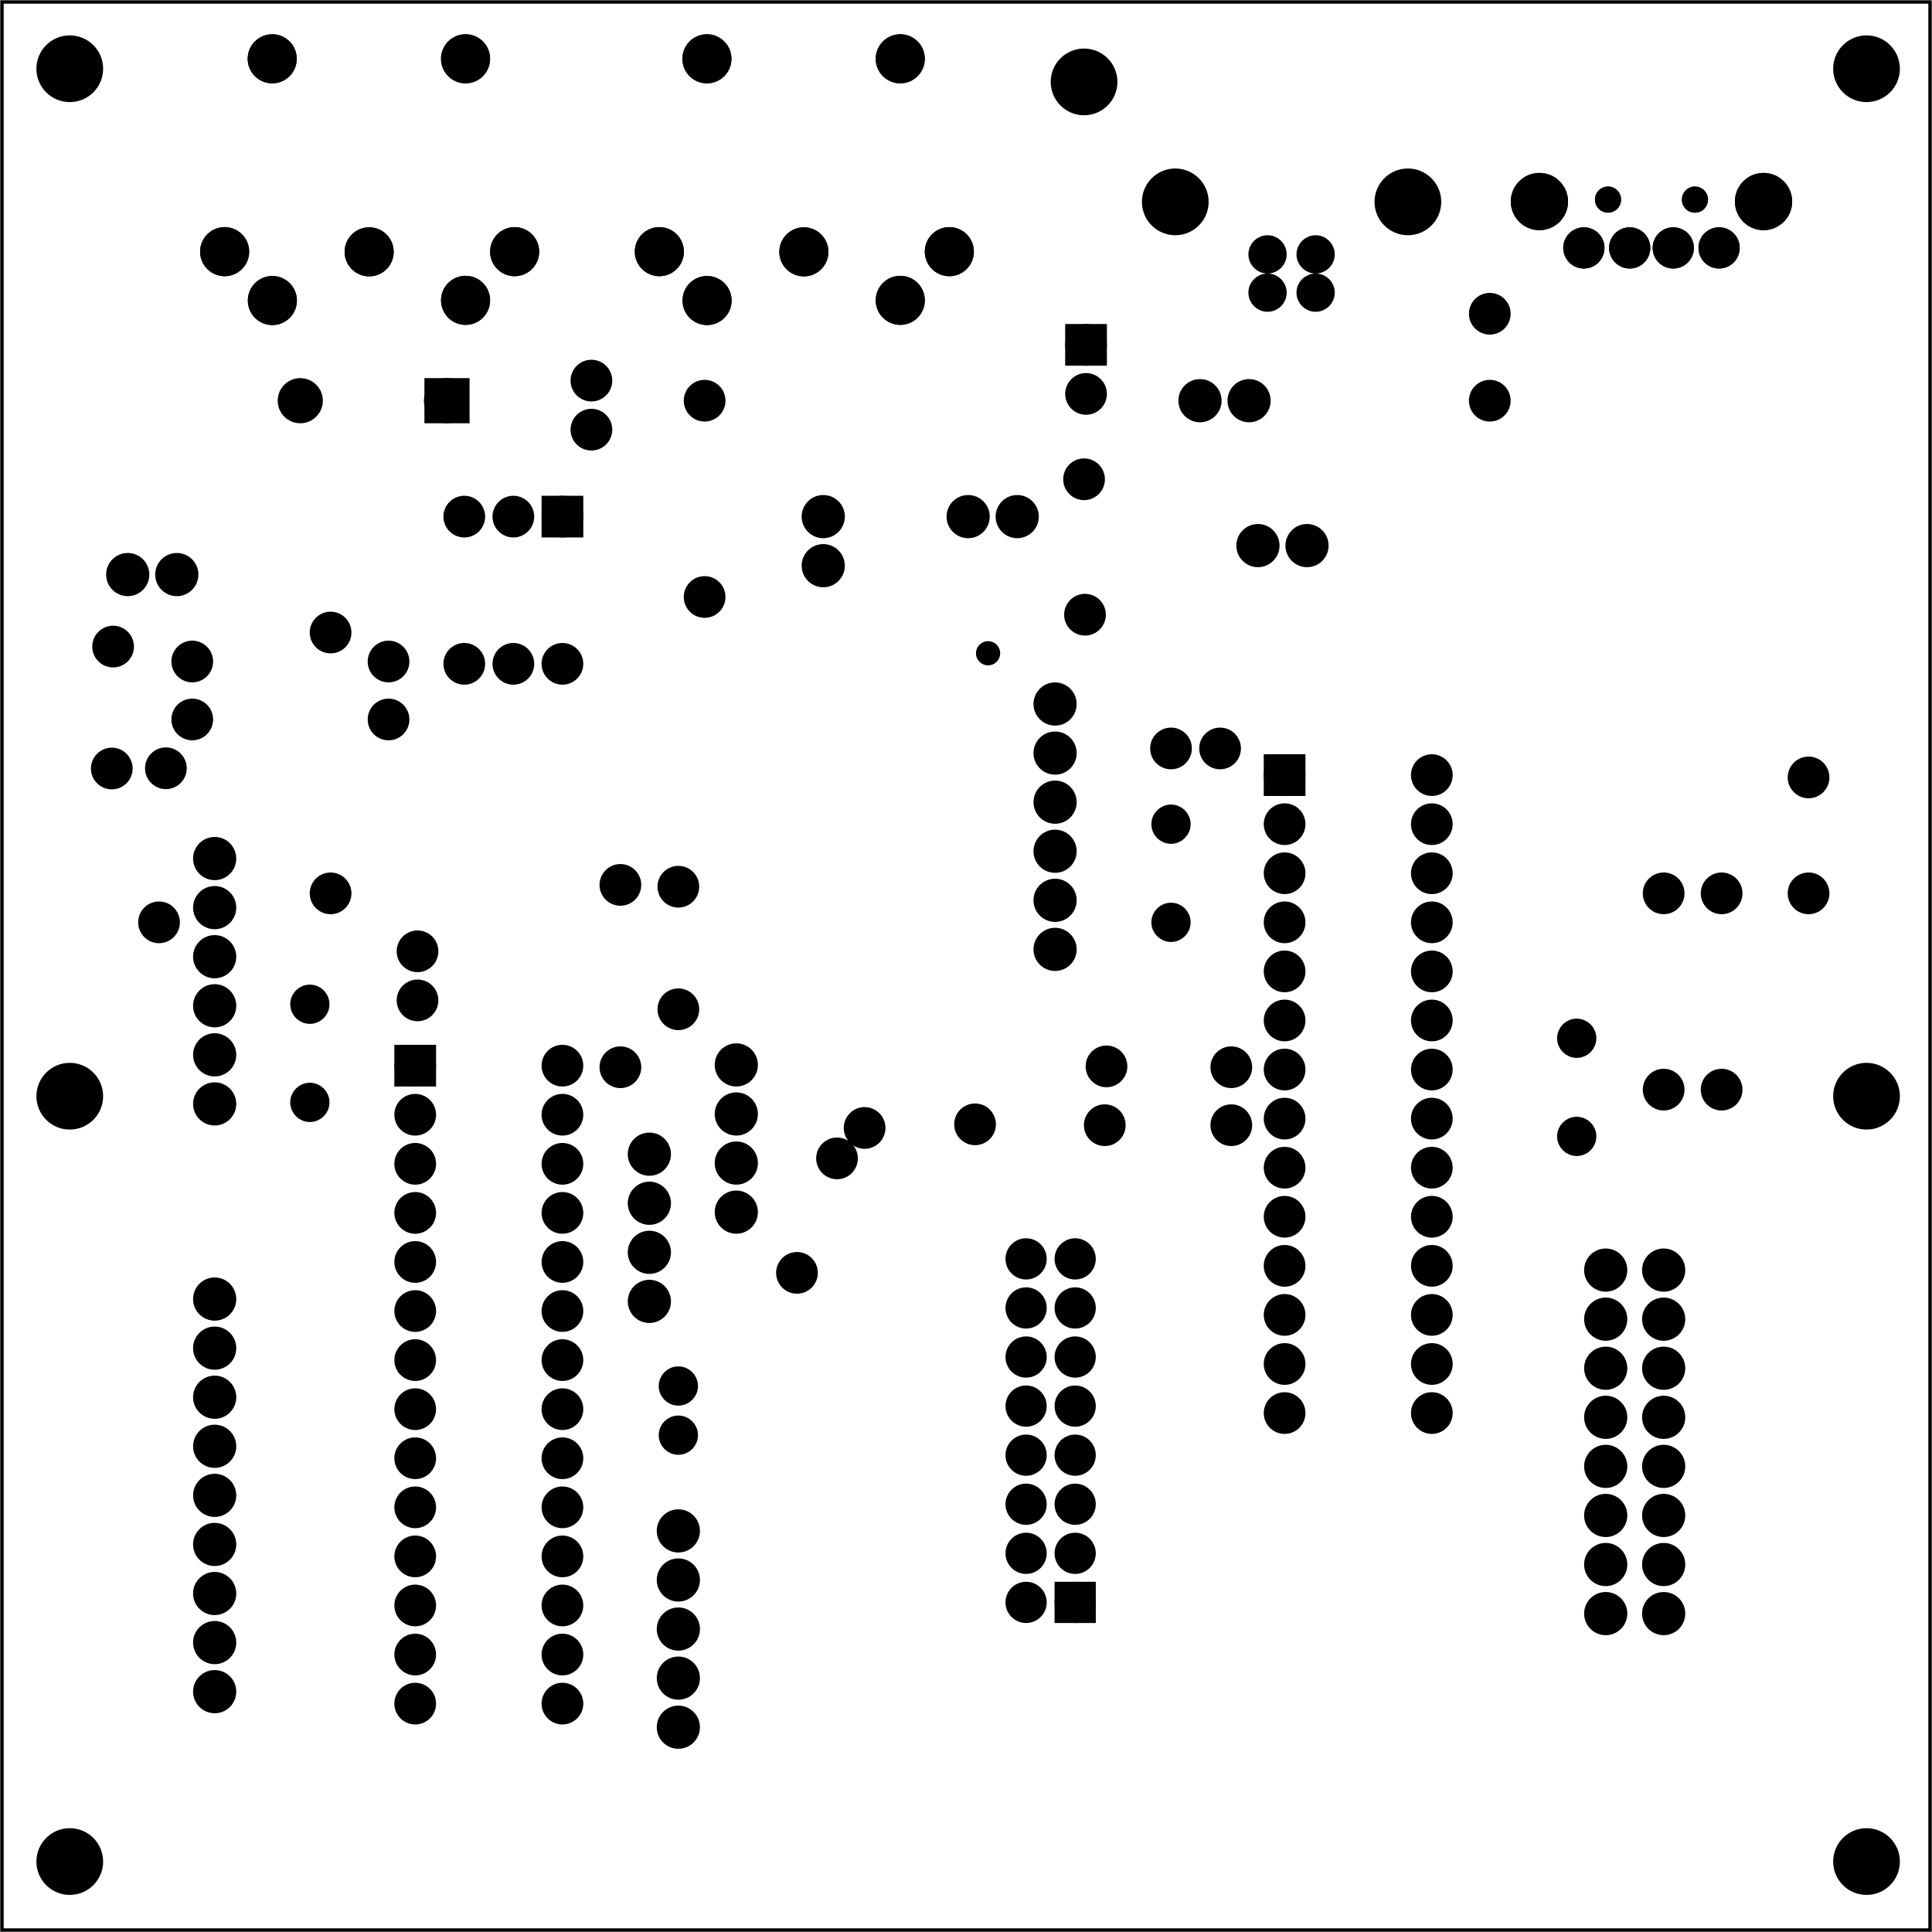 <?xml version='1.0' encoding='UTF-8' standalone='no'?>
<!-- Created with Fritzing (http://www.fritzing.org/) -->
<svg xmlns="http://www.w3.org/2000/svg" height="3.937in" viewBox="0 0 283.465 283.465" xmlns:svg="http://www.w3.org/2000/svg" x="0in" y="0in" baseProfile="tiny" width="3.937in" version="1.2" >
 <g partID="202360">
  <g id="board" >
   <rect height="282.889" fill="none" x="0.288" id="boardoutline" y="0.288" width="282.889" stroke-width="0.5"  stroke="black" fill-opacity="0.5"/>
  </g>
 </g>
 <g partID="19108273">
  <g transform="translate(157.594,151.707)">
   <g id="copper1" >
    <circle fill="black" id="connector0pad" cx="4.752" cy="4.752" stroke-width="2.16"  stroke="black" r="1.98"/>
    <circle fill="black" id="connector1pad" cx="23.062" cy="4.879" stroke-width="2.16"  stroke="black" r="1.98"/>
   </g>
  </g>
 </g>
 <g partID="19108303">
  <g transform="translate(157.341,160.337)">
   <g id="copper1" >
    <circle fill="black" id="connector0pad" cx="4.752" cy="4.752" stroke-width="2.16"  stroke="black" r="1.98"/>
    <circle fill="black" id="connector1pad" cx="23.315" cy="4.752" stroke-width="2.16"  stroke="black" r="1.98"/>
   </g>
  </g>
 </g>
 <g partID="19145752">
  <g transform="translate(26.456,185.561)">
   <g id="copper1" >
    <g id="copper0" >
     <circle fill="black" id="connector0pin" cx="5.04" cy="5.04" stroke-width="2.16"  stroke="black" r="2.088"/>
     <circle fill="black" id="connector1pin" cx="5.04" cy="12.24" stroke-width="2.16"  stroke="black" r="2.088"/>
     <circle fill="black" id="connector2pin" cx="5.04" cy="19.44" stroke-width="2.16"  stroke="black" r="2.088"/>
     <circle fill="black" id="connector3pin" cx="5.04" cy="26.64" stroke-width="2.16"  stroke="black" r="2.088"/>
     <circle fill="black" id="connector4pin" cx="5.04" cy="33.84" stroke-width="2.16"  stroke="black" r="2.088"/>
     <circle fill="black" id="connector5pin" cx="5.04" cy="41.04" stroke-width="2.16"  stroke="black" r="2.088"/>
     <circle fill="black" id="connector6pin" cx="5.04" cy="48.24" stroke-width="2.16"  stroke="black" r="2.088"/>
     <circle fill="black" id="connector7pin" cx="5.04" cy="55.44" stroke-width="2.16"  stroke="black" r="2.088"/>
     <circle fill="black" id="connector8pin" cx="5.04" cy="62.64" stroke-width="2.16"  stroke="black" r="2.088"/>
    </g>
   </g>
  </g>
 </g>
 <g partID="19180202">
  <g transform="translate(94.488,219.577)">
   <g id="copper1" >
    <g id="copper0" >
     <circle fill="black" id="connector0pin" cx="5.04" cy="5.04" stroke-width="2.16"  stroke="black" r="2.088"/>
     <circle fill="black" id="connector1pin" cx="5.04" cy="12.24" stroke-width="2.16"  stroke="black" r="2.088"/>
     <circle fill="black" id="connector2pin" cx="5.04" cy="19.44" stroke-width="2.16"  stroke="black" r="2.088"/>
     <circle fill="black" id="connector3pin" cx="5.04" cy="26.64" stroke-width="2.16"  stroke="black" r="2.088"/>
     <circle fill="black" id="connector4pin" cx="5.04" cy="33.84" stroke-width="2.16"  stroke="black" r="2.088"/>
    </g>
   </g>
  </g>
 </g>
 <g partID="19185743">
  <g transform="translate(122.105,160.21)">
   <g id="copper1" >
    <circle fill="black" id="connector0pad" cx="4.752" cy="5.284" stroke-width="2.16"  stroke="black" r="1.98"/>
    <circle fill="black" id="connector1pad" cx="20.955" cy="4.752" stroke-width="2.16"  stroke="black" r="1.98"/>
   </g>
  </g>
 </g>
 <g partID="19191893">
  <g transform="translate(86.272,125.082)">
   <g id="copper1" >
    <circle fill="black" id="connector0pad" cx="4.752" cy="31.504" stroke-width="2.16"  stroke="black" r="1.98"/>
    <circle fill="black" id="connector1pad" cx="4.752" cy="4.752" stroke-width="2.16"  stroke="black" r="1.98"/>
   </g>
  </g>
 </g>
 <g partID="19191923">
  <g transform="translate(94.776,125.347)">
   <g id="copper1" >
    <circle fill="black" id="connector0pad" cx="4.752" cy="22.734" stroke-width="2.16"  stroke="black" r="1.98"/>
    <circle fill="black" id="connector1pad" cx="4.752" cy="4.752" stroke-width="2.16"  stroke="black" r="1.98"/>
   </g>
  </g>
 </g>
 <g partID="19267862">
  <g transform="translate(171.023,63.83)">
   <g transform="matrix(0,-1,1,0,0,0)">
    <g id="copper1" >
     <g id="copper0" >
      <circle fill="black" id="connector0pin" cx="5.04" cy="5.04" stroke-width="2.16"  stroke="black" r="2.088"/>
      <circle fill="black" id="connector1pin" cx="5.04" cy="12.24" stroke-width="2.16"  stroke="black" r="2.088"/>
     </g>
    </g>
   </g>
  </g>
 </g>
 <g partID="19196412">
  <g transform="translate(90.236,164.301)">
   <g id="copper1" >
    <g id="copper0" >
     <circle fill="black" id="connector0pin" cx="5.04" cy="5.04" stroke-width="2.16"  stroke="black" r="2.088"/>
     <circle fill="black" id="connector1pin" cx="5.04" cy="12.24" stroke-width="2.16"  stroke="black" r="2.088"/>
     <circle fill="black" id="connector2pin" cx="5.04" cy="19.44" stroke-width="2.16"  stroke="black" r="2.088"/>
     <circle fill="black" id="connector3pin" cx="5.04" cy="26.64" stroke-width="2.16"  stroke="black" r="2.088"/>
    </g>
   </g>
  </g>
 </g>
 <g partID="19245163">
  <g transform="translate(11.65,90.115)">
   <g id="copper1" >
    <circle fill="black" id="connector0pad" cx="4.752" cy="22.643" stroke-width="2.16"  stroke="black" r="1.98"/>
    <circle fill="black" id="connector1pad" cx="4.945" cy="4.752" stroke-width="2.16"  stroke="black" r="1.98"/>
   </g>
  </g>
 </g>
 <g partID="19250533">
  <g transform="translate(154.303,65.567)">
   <g id="copper1" >
    <circle fill="black" id="connector0pad" cx="4.752" cy="4.752" stroke-width="2.16"  stroke="black" r="1.98"/>
    <circle fill="black" id="connector1pad" cx="4.888" cy="24.623" stroke-width="2.16"  stroke="black" r="1.98"/>
   </g>
  </g>
 </g>
 <g partID="19251051">
  <g transform="translate(141.955,92.829)">
   <g id="copper1" >
    <circle fill="black" id="connector0pin" cx="3.017" cy="3.017" stroke-width="1.57"  stroke="black" r="0.992"/>
   </g>
  </g>
 </g>
 <g partID="19252533">
  <g transform="translate(260.602,109.313)">
   <g id="copper1" >
    <circle fill="black" id="connector0pad" cx="4.752" cy="4.752" stroke-width="2.16"  stroke="black" r="1.98"/>
    <circle fill="black" id="connector1pad" cx="4.752" cy="21.76" stroke-width="2.16"  stroke="black" r="1.98"/>
   </g>
  </g>
 </g>
 <g partID="19253933">
  <g transform="translate(213.831,41.282)">
   <g id="copper1" >
    <circle fill="black" id="connector0pad" cx="4.752" cy="4.752" stroke-width="2.16"  stroke="black" r="1.98"/>
    <circle fill="black" id="connector1pad" cx="4.752" cy="17.508" stroke-width="2.16"  stroke="black" r="1.98"/>
   </g>
  </g>
 </g>
 <g partID="19256743">
  <g transform="translate(43.752,88.054)">
   <g id="copper1" >
    <circle fill="black" id="connector0pad" cx="4.752" cy="43.02" stroke-width="2.16"  stroke="black" r="1.98"/>
    <circle fill="black" id="connector1pad" cx="4.752" cy="4.752" stroke-width="2.16"  stroke="black" r="1.98"/>
   </g>
  </g>
 </g>
 <g partID="19258443">
  <g transform="translate(18.581,107.968)">
   <g id="copper1" >
    <circle fill="black" id="connector0pad" cx="5.758" cy="4.752" stroke-width="2.16"  stroke="black" r="1.98"/>
    <circle fill="black" id="connector1pad" cx="4.752" cy="27.358" stroke-width="2.16"  stroke="black" r="1.98"/>
   </g>
  </g>
 </g>
 <g partID="19259513">
  <g transform="translate(112.181,165.207)">
   <g id="copper1" >
    <circle fill="black" id="connector0pad" cx="4.752" cy="21.548" stroke-width="2.16"  stroke="black" r="1.98"/>
    <circle fill="black" id="connector1pad" cx="10.627" cy="4.752" stroke-width="2.16"  stroke="black" r="1.98"/>
   </g>
  </g>
 </g>
 <g partID="18894272">
  <g transform="translate(167.758,-0.262)">
   <g id="copper1" >
    <g id="copper0" >
     <circle fill="black" id="connector0pin" cx="18.216" cy="43.2" stroke-width="2.16"  stroke="black" r="1.728"/>
     <circle fill="black" id="connector1pin" cx="25.272" cy="43.2" stroke-width="2.16"  stroke="black" r="1.728"/>
     <circle fill="black" id="connector2pin" cx="25.272" cy="37.584" stroke-width="2.16"  stroke="black" r="1.728"/>
     <circle fill="black" id="connector3pin" cx="18.216" cy="37.584" stroke-width="2.16"  stroke="black" r="1.728"/>
     <circle fill="black" id="connector4pin" cx="4.68" cy="29.88" stroke-width="2.16"  stroke="black" r="3.816"/>
     <circle fill="black" id="connector5pin" cx="38.808" cy="29.88" stroke-width="2.16"  stroke="black" r="3.816"/>
    </g>
   </g>
  </g>
 </g>
 <g partID="18894302">
  <g transform="translate(262.586,20.779)">
   <g transform="matrix(0,1,-1,0,0,0)">
    <g id="copper1" >
     <circle fill="black" id="connector4pad" connectorname="GND" cx="15.595" cy="10.358" stroke-width="2.088"  stroke="black" r="1.98"/>
     <circle fill="black" id="connector2pad" connectorname="D+" cx="15.595" cy="17.084" stroke-width="2.088"  stroke="black" r="1.98"/>
     <circle fill="black" id="connector3pad" connectorname="D-" cx="15.595" cy="23.474" stroke-width="2.088"  stroke="black" r="1.98"/>
     <circle fill="black" id="connector5pad" connectorname="VBUS" cx="15.595" cy="30.2" stroke-width="2.088"  stroke="black" r="1.98"/>
     <circle fill="black" id="connector0pad" connectorname="GND2" cx="8.792" cy="36.72" stroke-width="1.44"  stroke="black" r="3.478"/>
     <circle fill="black" id="connector1pad" connectorname="GND3" cx="8.792" cy="3.838" stroke-width="1.44"  stroke="black" r="3.478"/>
     <circle fill="black" id="nonconn0" cx="8.508" cy="13.901" stroke-width="0.72"  stroke="black" r="1.559"/>
     <circle fill="black" id="nonconn1" cx="8.508" cy="26.657" stroke-width="0.72"  stroke="black" r="1.559"/>
     <g id="copper0" >
      <circle fill="black" id="connector4pad" connectorname="GND" cx="15.595" cy="10.358" stroke-width="2.088"  stroke="black" r="1.98"/>
      <circle fill="black" id="connector2pad" connectorname="D+" cx="15.595" cy="17.084" stroke-width="2.088"  stroke="black" r="1.98"/>
      <circle fill="black" id="connector3pad" connectorname="D-" cx="15.595" cy="23.474" stroke-width="2.088"  stroke="black" r="1.98"/>
      <circle fill="black" id="connector5pad" connectorname="VBUS" cx="15.595" cy="30.2" stroke-width="2.088"  stroke="black" r="1.98"/>
      <circle fill="black" id="connector0pad" connectorname="GND2" cx="8.792" cy="36.72" stroke-width="1.44"  stroke="black" r="3.478"/>
      <circle fill="black" id="connector1pad" connectorname="GND3" cx="8.792" cy="3.838" stroke-width="1.44"  stroke="black" r="3.478"/>
      <circle fill="black" id="nonconn2" cx="8.508" cy="13.901" stroke-width="0.72"  stroke="black" r="1.559"/>
      <circle fill="black" id="nonconn3" cx="8.508" cy="26.657" stroke-width="0.72"  stroke="black" r="1.559"/>
     </g>
    </g>
   </g>
  </g>
 </g>
 <g partID="18767331">
  <g transform="translate(4.101,3.951)">
   <g id="copper1" >
    <circle fill="black" id="nonconn0" cx="6.135" cy="6.135" stroke-width="0.72"  stroke="black" r="4.535"/>
   </g>
  </g>
 </g>
 <g partID="19288961">
  <g transform="translate(267.723,154.702)">
   <g id="copper1" >
    <circle fill="black" id="nonconn0" cx="6.135" cy="6.135" stroke-width="0.72"  stroke="black" r="4.535"/>
   </g>
  </g>
 </g>
 <g partID="19288941">
  <g transform="translate(4.101,154.702)">
   <g id="copper1" >
    <circle fill="black" id="nonconn0" cx="6.135" cy="6.135" stroke-width="0.72"  stroke="black" r="4.535"/>
   </g>
  </g>
 </g>
 <g partID="18767311">
  <g transform="translate(4.101,266.994)">
   <g id="copper1" >
    <circle fill="black" id="nonconn0" cx="6.135" cy="6.135" stroke-width="0.72"  stroke="black" r="4.535"/>
   </g>
  </g>
 </g>
 <g partID="18767291">
  <g transform="translate(267.723,266.994)">
   <g id="copper1" >
    <circle fill="black" id="nonconn0" cx="6.135" cy="6.135" stroke-width="0.72"  stroke="black" r="4.535"/>
   </g>
  </g>
 </g>
 <g partID="19290011">
  <g transform="translate(152.92,5.882)">
   <g id="copper1" >
    <circle fill="black" id="nonconn0" cx="6.135" cy="6.135" stroke-width="0.72"  stroke="black" r="4.535"/>
   </g>
  </g>
 </g>
 <g partID="18767261">
  <g transform="translate(267.723,3.951)">
   <g id="copper1" >
    <circle fill="black" id="nonconn0" cx="6.135" cy="6.135" stroke-width="0.72"  stroke="black" r="4.535"/>
   </g>
  </g>
 </g>
 <g partID="18618282">
  <g transform="translate(115.748,70.758)">
   <g id="copper1" >
    <g id="copper0" >
     <circle fill="black" id="connector0pin" cx="5.04" cy="5.04" stroke-width="2.16"  stroke="black" r="2.088"/>
     <circle fill="black" id="connector1pin" cx="5.04" cy="12.24" stroke-width="2.16"  stroke="black" r="2.088"/>
    </g>
   </g>
  </g>
 </g>
 <g partID="2381882">
  <g transform="translate(13.701,89.342)">
   <g transform="matrix(0,-1,1,0,0,0)">
    <g id="copper1" >
     <g id="copper0" >
      <circle fill="black" id="connector0pin" cx="5.04" cy="5.04" stroke-width="2.16"  stroke="black" r="2.088"/>
      <circle fill="black" id="connector1pin" cx="5.04" cy="12.24" stroke-width="2.16"  stroke="black" r="2.088"/>
     </g>
    </g>
   </g>
  </g>
 </g>
 <g partID="18618252">
  <g transform="translate(86.84,71.478)">
   <g transform="matrix(0,1,-1,0,0,0)">
    <g id="copper1" >
     <g id="copper0" >
      <rect height="3.96" fill="black" x="2.34" id="square" y="2.34" width="3.96" stroke-width="2.16"  stroke="black"/>
      <circle fill="black" id="connector0pin" cx="4.32" cy="4.32" stroke-width="2.16"  stroke="black" r="1.98"/>
      <circle fill="black" id="connector5pin" cx="25.92" cy="4.32" stroke-width="2.16"  stroke="black" r="1.98"/>
      <circle fill="black" id="connector1pin" cx="4.32" cy="11.52" stroke-width="2.16"  stroke="black" r="1.98"/>
      <circle fill="black" id="connector4pin" cx="25.92" cy="11.52" stroke-width="2.16"  stroke="black" r="1.98"/>
      <circle fill="black" id="connector2pin" cx="4.32" cy="18.72" stroke-width="2.16"  stroke="black" r="1.98"/>
      <circle fill="black" id="connector3pin" cx="25.92" cy="18.72" stroke-width="2.16"  stroke="black" r="1.98"/>
     </g>
    </g>
   </g>
  </g>
 </g>
 <g partID="18618542">
  <g transform="translate(68.536,62.39)">
   <g transform="matrix(-1,0,0,-1,0,0)">
    <g id="copper1" >
     <g id="copper0" >
      <rect height="4.464" fill="black" x="0.72" y="1.368" width="4.464" stroke-width="2.16"  stroke="black"/>
      <circle fill="black" id="connector0pin" cx="3.024" cy="3.6" stroke-width="2.16"  stroke="black" r="2.232"/>
      <circle fill="black" id="connector1pin" cx="24.48" cy="3.6" stroke-width="2.16"  stroke="black" r="2.232"/>
     </g>
    </g>
   </g>
  </g>
 </g>
 <g partID="18635792">
  <g transform="translate(137.007,80.838)">
   <g transform="matrix(0,-1,1,0,0,0)">
    <g id="copper1" >
     <g id="copper0" >
      <circle fill="black" id="connector0pin" cx="5.04" cy="5.04" stroke-width="2.16"  stroke="black" r="2.088"/>
      <circle fill="black" id="connector1pin" cx="5.04" cy="12.24" stroke-width="2.16"  stroke="black" r="2.088"/>
     </g>
    </g>
   </g>
  </g>
 </g>
 <g partID="18636592">
  <g transform="translate(179.527,85.09)">
   <g transform="matrix(0,-1,1,0,0,0)">
    <g id="copper1" >
     <g id="copper0" >
      <circle fill="black" id="connector0pin" cx="5.04" cy="5.04" stroke-width="2.16"  stroke="black" r="2.088"/>
      <circle fill="black" id="connector1pin" cx="5.04" cy="12.24" stroke-width="2.16"  stroke="black" r="2.088"/>
     </g>
    </g>
   </g>
  </g>
 </g>
 <g partID="18682172">
  <g transform="translate(102.408,200.477)">
   <g transform="matrix(0,1,-1,0,0,0)">
    <g id="copper1" >
     <circle fill="black" id="connector0pin" cx="2.88" cy="2.88" stroke-width="2.16"  stroke="black" r="1.8"/>
     <circle fill="black" id="connector1pin" cx="10.093" cy="2.88" stroke-width="2.16"  stroke="black" r="1.8"/>
    </g>
   </g>
  </g>
 </g>
 <g partID="18865592">
  <g transform="translate(234.219,149.453)">
   <g transform="matrix(0,1,-1,0,0,0)">
    <g id="copper1" >
     <circle fill="black" id="connector0pin" cx="2.88" cy="2.88" stroke-width="2.16"  stroke="black" r="1.8"/>
     <circle fill="black" id="connector1pin" cx="17.28" cy="2.88" stroke-width="2.16"  stroke="black" r="1.8"/>
    </g>
   </g>
  </g>
 </g>
 <g partID="18618202">
  <g transform="translate(84.555,48.521)">
   <g transform="matrix(-1,0,0,-1,0,0)">
    <g id="copper1" >
     <circle fill="black" id="connector0pad" connectorname="1" cx="30.392" cy="11.57" stroke-width="1.976"  stroke="black" r="2.612"/>
     <circle fill="black" id="connector2pad" connectorname="3" cx="51.595" cy="11.598" stroke-width="1.976"  stroke="black" r="2.612"/>
     <circle fill="black" id="connector1pad" connectorname="2" cx="9.047" cy="11.598" stroke-width="1.976"  stroke="black" r="2.612"/>
     <circle fill="black" id="connector3pad" connectorname="4" cx="16.247" cy="4.455" stroke-width="1.976"  stroke="black" r="2.612"/>
     <circle fill="black" id="connector4pad" connectorname="5" cx="44.593" cy="4.427" stroke-width="1.976"  stroke="black" r="2.612"/>
     <circle fill="black" id="connector5pad" connectorname="6" cx="16.247" cy="39.894" stroke-width="1.976"  stroke="black" r="2.612"/>
     <circle fill="black" id="connector6pad" connectorname="7" cx="44.615" cy="39.894" stroke-width="1.976"  stroke="black" r="2.612"/>
     <g id="copper0" >
      <circle fill="black" id="connector0pad" connectorname="1" cx="30.392" cy="11.57" stroke-width="1.976"  stroke="black" r="2.612"/>
      <circle fill="black" id="connector2pad" connectorname="3" cx="51.595" cy="11.598" stroke-width="1.976"  stroke="black" r="2.612"/>
      <circle fill="black" id="connector1pad" connectorname="2" cx="9.047" cy="11.598" stroke-width="1.976"  stroke="black" r="2.612"/>
      <circle fill="black" id="connector3pad" connectorname="4" cx="16.247" cy="4.455" stroke-width="1.976"  stroke="black" r="2.612"/>
      <circle fill="black" id="connector4pad" connectorname="5" cx="44.593" cy="4.427" stroke-width="1.976"  stroke="black" r="2.612"/>
      <circle fill="black" id="connector5pad" connectorname="6" cx="16.247" cy="39.894" stroke-width="1.976"  stroke="black" r="2.612"/>
      <circle fill="black" id="connector6pad" connectorname="7" cx="44.615" cy="39.894" stroke-width="1.976"  stroke="black" r="2.612"/>
     </g>
    </g>
   </g>
  </g>
 </g>
 <g partID="2357572">
  <g transform="translate(148.335,48.521)">
   <g transform="matrix(-1,0,0,-1,0,0)">
    <g id="copper1" >
     <circle fill="black" id="connector0pad" connectorname="1" cx="30.392" cy="11.57" stroke-width="1.976"  stroke="black" r="2.612"/>
     <circle fill="black" id="connector2pad" connectorname="3" cx="51.595" cy="11.598" stroke-width="1.976"  stroke="black" r="2.612"/>
     <circle fill="black" id="connector1pad" connectorname="2" cx="9.047" cy="11.598" stroke-width="1.976"  stroke="black" r="2.612"/>
     <circle fill="black" id="connector3pad" connectorname="4" cx="16.247" cy="4.455" stroke-width="1.976"  stroke="black" r="2.612"/>
     <circle fill="black" id="connector4pad" connectorname="5" cx="44.593" cy="4.427" stroke-width="1.976"  stroke="black" r="2.612"/>
     <circle fill="black" id="connector5pad" connectorname="6" cx="16.247" cy="39.894" stroke-width="1.976"  stroke="black" r="2.612"/>
     <circle fill="black" id="connector6pad" connectorname="7" cx="44.615" cy="39.894" stroke-width="1.976"  stroke="black" r="2.612"/>
     <g id="copper0" >
      <circle fill="black" id="connector0pad" connectorname="1" cx="30.392" cy="11.57" stroke-width="1.976"  stroke="black" r="2.612"/>
      <circle fill="black" id="connector2pad" connectorname="3" cx="51.595" cy="11.598" stroke-width="1.976"  stroke="black" r="2.612"/>
      <circle fill="black" id="connector1pad" connectorname="2" cx="9.047" cy="11.598" stroke-width="1.976"  stroke="black" r="2.612"/>
      <circle fill="black" id="connector3pad" connectorname="4" cx="16.247" cy="4.455" stroke-width="1.976"  stroke="black" r="2.612"/>
      <circle fill="black" id="connector4pad" connectorname="5" cx="44.593" cy="4.427" stroke-width="1.976"  stroke="black" r="2.612"/>
      <circle fill="black" id="connector5pad" connectorname="6" cx="16.247" cy="39.894" stroke-width="1.976"  stroke="black" r="2.612"/>
      <circle fill="black" id="connector6pad" connectorname="7" cx="44.615" cy="39.894" stroke-width="1.976"  stroke="black" r="2.612"/>
     </g>
    </g>
   </g>
  </g>
 </g>
 <g partID="2374892">
  <g transform="translate(106.48,56.09)">
   <g transform="matrix(0,1,-1,0,0,0)">
    <g id="copper1" >
     <!-- <rect width="55" x="10" y="15.5" fill="none" height="55" stroke="rgb(255, 191, 0)" stroke-width="20" />  -->
     <circle fill="black" id="connector0pin" cx="2.7" cy="3.096" stroke-width="2.16"  stroke="black" r="1.98"/>
     <circle fill="black" id="connector1pin" cx="31.5" cy="3.096" stroke-width="2.16"  stroke="black" r="1.98"/>
    </g>
   </g>
  </g>
 </g>
 <g partID="2346202">
  <g transform="translate(26.456,120.928)">
   <g id="copper1" >
    <g id="copper0" >
     <circle fill="black" id="connector0pin" cx="5.04" cy="5.04" stroke-width="2.16"  stroke="black" r="2.088"/>
     <circle fill="black" id="connector1pin" cx="5.04" cy="12.24" stroke-width="2.16"  stroke="black" r="2.088"/>
     <circle fill="black" id="connector2pin" cx="5.04" cy="19.44" stroke-width="2.16"  stroke="black" r="2.088"/>
     <circle fill="black" id="connector3pin" cx="5.04" cy="26.64" stroke-width="2.16"  stroke="black" r="2.088"/>
     <circle fill="black" id="connector4pin" cx="5.04" cy="33.84" stroke-width="2.16"  stroke="black" r="2.088"/>
     <circle fill="black" id="connector5pin" cx="5.04" cy="41.04" stroke-width="2.16"  stroke="black" r="2.088"/>
    </g>
   </g>
  </g>
 </g>
 <g partID="313312">
  <g transform="translate(149.763,98.254)">
   <g id="copper1" >
    <g id="copper0" >
     <circle fill="black" id="connector0pin" cx="5.04" cy="5.04" stroke-width="2.16"  stroke="black" r="2.088"/>
     <circle fill="black" id="connector1pin" cx="5.04" cy="12.24" stroke-width="2.16"  stroke="black" r="2.088"/>
     <circle fill="black" id="connector2pin" cx="5.04" cy="19.44" stroke-width="2.16"  stroke="black" r="2.088"/>
     <circle fill="black" id="connector3pin" cx="5.04" cy="26.64" stroke-width="2.16"  stroke="black" r="2.088"/>
     <circle fill="black" id="connector4pin" cx="5.04" cy="33.84" stroke-width="2.16"  stroke="black" r="2.088"/>
     <circle fill="black" id="connector5pin" cx="5.04" cy="41.04" stroke-width="2.16"  stroke="black" r="2.088"/>
    </g>
   </g>
  </g>
 </g>
 <g partID="18753742">
  <g transform="translate(42.582,164.624)">
   <g transform="matrix(0,-1,1,0,0,0)">
    <g id="copper1" >
     <circle fill="black" id="connector0pin" cx="2.88" cy="2.88" stroke-width="2.16"  stroke="black" r="1.8"/>
     <circle fill="black" id="connector1pin" cx="17.28" cy="2.88" stroke-width="2.16"  stroke="black" r="1.8"/>
    </g>
   </g>
  </g>
 </g>
 <g partID="18864802">
  <g transform="translate(168.931,138.205)">
   <g transform="matrix(0,-1,1,0,0,0)">
    <g id="copper1" >
     <circle fill="black" id="connector0pin" cx="2.88" cy="2.88" stroke-width="2.16"  stroke="black" r="1.8"/>
     <circle fill="black" id="connector1pin" cx="17.28" cy="2.88" stroke-width="2.16"  stroke="black" r="1.8"/>
    </g>
   </g>
  </g>
 </g>
 <g partID="321962">
  <g transform="translate(249.135,241.789)">
   <g transform="matrix(-1,0,0,-1,0,0)">
    <g id="copper1" >
     <g id="copper0" >
      <circle fill="black" id="connector0pin" cx="5.04" cy="5.04" stroke-width="2.16"  stroke="black" r="2.088"/>
      <circle fill="black" id="connector1pin" cx="5.04" cy="12.24" stroke-width="2.16"  stroke="black" r="2.088"/>
      <circle fill="black" id="connector2pin" cx="5.04" cy="19.44" stroke-width="2.16"  stroke="black" r="2.088"/>
      <circle fill="black" id="connector3pin" cx="5.04" cy="26.64" stroke-width="2.16"  stroke="black" r="2.088"/>
      <circle fill="black" id="connector4pin" cx="5.04" cy="33.84" stroke-width="2.16"  stroke="black" r="2.088"/>
      <circle fill="black" id="connector5pin" cx="5.04" cy="41.04" stroke-width="2.16"  stroke="black" r="2.088"/>
      <circle fill="black" id="connector6pin" cx="5.04" cy="48.24" stroke-width="2.16"  stroke="black" r="2.088"/>
      <circle fill="black" id="connector7pin" cx="5.04" cy="55.44" stroke-width="2.16"  stroke="black" r="2.088"/>
     </g>
    </g>
   </g>
  </g>
 </g>
 <g partID="321942">
  <g transform="translate(240.631,241.789)">
   <g transform="matrix(-1,0,0,-1,0,0)">
    <g id="copper1" >
     <g id="copper0" >
      <circle fill="black" id="connector0pin" cx="5.04" cy="5.04" stroke-width="2.16"  stroke="black" r="2.088"/>
      <circle fill="black" id="connector1pin" cx="5.04" cy="12.24" stroke-width="2.16"  stroke="black" r="2.088"/>
      <circle fill="black" id="connector2pin" cx="5.04" cy="19.44" stroke-width="2.16"  stroke="black" r="2.088"/>
      <circle fill="black" id="connector3pin" cx="5.04" cy="26.64" stroke-width="2.16"  stroke="black" r="2.088"/>
      <circle fill="black" id="connector4pin" cx="5.04" cy="33.84" stroke-width="2.16"  stroke="black" r="2.088"/>
      <circle fill="black" id="connector5pin" cx="5.04" cy="41.04" stroke-width="2.16"  stroke="black" r="2.088"/>
      <circle fill="black" id="connector6pin" cx="5.04" cy="48.24" stroke-width="2.16"  stroke="black" r="2.088"/>
      <circle fill="black" id="connector7pin" cx="5.04" cy="55.44" stroke-width="2.16"  stroke="black" r="2.088"/>
     </g>
    </g>
   </g>
  </g>
 </g>
 <g partID="327552">
  <g transform="translate(166.542,249.332)">
   <g transform="matrix(-1,0,0,-1,0,0)">
    <g id="copper1" >
     <rect height="4.104" fill="black" x="6.739" id="square" y="12.175" width="4.104" stroke-width="1.944"  stroke="black" r="285"/>
     <circle fill="black" id="connector15pin" cx="15.991" cy="14.227" stroke-width="1.944"  stroke="black" r="2.052"/>
     <circle fill="black" id="connector14pin" cx="15.991" cy="21.427" stroke-width="1.944"  stroke="black" r="2.052"/>
     <circle fill="black" id="connector13pin" cx="15.991" cy="28.627" stroke-width="1.944"  stroke="black" r="2.052"/>
     <circle fill="black" id="connector12pin" cx="15.991" cy="35.827" stroke-width="1.944"  stroke="black" r="2.052"/>
     <circle fill="black" id="connector11pin" cx="15.991" cy="43.027" stroke-width="1.944"  stroke="black" r="2.052"/>
     <circle fill="black" id="connector10pin" cx="15.991" cy="50.227" stroke-width="1.944"  stroke="black" r="2.052"/>
     <circle fill="black" id="connector9pin" cx="15.991" cy="57.427" stroke-width="1.944"  stroke="black" r="2.052"/>
     <circle fill="black" id="connector8pin" cx="15.991" cy="64.627" stroke-width="1.944"  stroke="black" r="2.052"/>
     <circle fill="black" id="connector0pin" cx="8.791" cy="14.227" stroke-width="1.944"  stroke="black" r="2.052"/>
     <circle fill="black" id="connector1pin" cx="8.791" cy="21.427" stroke-width="1.944"  stroke="black" r="2.052"/>
     <circle fill="black" id="connector2pin" cx="8.791" cy="28.627" stroke-width="1.944"  stroke="black" r="2.052"/>
     <circle fill="black" id="connector3pin" cx="8.791" cy="35.827" stroke-width="1.944"  stroke="black" r="2.052"/>
     <circle fill="black" id="connector4pin" cx="8.791" cy="43.027" stroke-width="1.944"  stroke="black" r="2.052"/>
     <circle fill="black" id="connector5pin" cx="8.791" cy="50.227" stroke-width="1.944"  stroke="black" r="2.052"/>
     <circle fill="black" id="connector6pin" cx="8.791" cy="57.427" stroke-width="1.944"  stroke="black" r="2.052"/>
     <circle fill="black" id="connector7pin" cx="8.791" cy="64.627" stroke-width="1.944"  stroke="black" r="2.052"/>
    </g>
   </g>
  </g>
 </g>
 <g partID="334112">
  <g transform="translate(113.072,182.885)">
   <g transform="matrix(-1,0,0,-1,0,0)">
    <g id="copper1" >
     <g id="copper0" >
      <circle fill="black" id="connector0pin" cx="5.04" cy="5.04" stroke-width="2.16"  stroke="black" r="2.088"/>
      <circle fill="black" id="connector1pin" cx="5.04" cy="12.24" stroke-width="2.16"  stroke="black" r="2.088"/>
      <circle fill="black" id="connector2pin" cx="5.04" cy="19.44" stroke-width="2.16"  stroke="black" r="2.088"/>
      <circle fill="black" id="connector3pin" cx="5.04" cy="26.64" stroke-width="2.16"  stroke="black" r="2.088"/>
     </g>
    </g>
   </g>
  </g>
 </g>
 <g partID="2346272">
  <g transform="translate(56.6,152.036)">
   <g id="copper1" stroke-width="0" >
    <g id="copper0" stroke-width="0" >
     <rect height="3.96" fill="black" x="2.34" y="2.34" width="3.96" stroke-width="2.16"  stroke="black"/>
     <circle fill="black" id="connector0pin" cx="4.32" cy="4.32" stroke-width="2.16"  stroke="black" r="1.98"/>
     <circle fill="black" id="connector27pin" cx="25.92" cy="4.32" stroke-width="2.16"  stroke="black" r="1.98"/>
     <circle fill="black" id="connector1pin" cx="4.32" cy="11.52" stroke-width="2.16"  stroke="black" r="1.98"/>
     <circle fill="black" id="connector26pin" cx="25.92" cy="11.52" stroke-width="2.16"  stroke="black" r="1.98"/>
     <circle fill="black" id="connector2pin" cx="4.32" cy="18.72" stroke-width="2.16"  stroke="black" r="1.98"/>
     <circle fill="black" id="connector25pin" cx="25.92" cy="18.72" stroke-width="2.16"  stroke="black" r="1.98"/>
     <circle fill="black" id="connector3pin" cx="4.32" cy="25.92" stroke-width="2.16"  stroke="black" r="1.98"/>
     <circle fill="black" id="connector24pin" cx="25.92" cy="25.92" stroke-width="2.16"  stroke="black" r="1.98"/>
     <circle fill="black" id="connector4pin" cx="4.32" cy="33.12" stroke-width="2.16"  stroke="black" r="1.98"/>
     <circle fill="black" id="connector23pin" cx="25.92" cy="33.12" stroke-width="2.16"  stroke="black" r="1.98"/>
     <circle fill="black" id="connector5pin" cx="4.32" cy="40.32" stroke-width="2.16"  stroke="black" r="1.98"/>
     <circle fill="black" id="connector22pin" cx="25.92" cy="40.32" stroke-width="2.16"  stroke="black" r="1.98"/>
     <circle fill="black" id="connector6pin" cx="4.32" cy="47.52" stroke-width="2.16"  stroke="black" r="1.98"/>
     <circle fill="black" id="connector21pin" cx="25.92" cy="47.52" stroke-width="2.16"  stroke="black" r="1.98"/>
     <circle fill="black" id="connector7pin" cx="4.32" cy="54.72" stroke-width="2.16"  stroke="black" r="1.98"/>
     <circle fill="black" id="connector20pin" cx="25.92" cy="54.72" stroke-width="2.16"  stroke="black" r="1.98"/>
     <circle fill="black" id="connector8pin" cx="4.32" cy="61.92" stroke-width="2.16"  stroke="black" r="1.98"/>
     <circle fill="black" id="connector19pin" cx="25.92" cy="61.92" stroke-width="2.16"  stroke="black" r="1.98"/>
     <circle fill="black" id="connector9pin" cx="4.32" cy="69.12" stroke-width="2.16"  stroke="black" r="1.98"/>
     <circle fill="black" id="connector18pin" cx="25.92" cy="69.12" stroke-width="2.16"  stroke="black" r="1.98"/>
     <circle fill="black" id="connector10pin" cx="4.32" cy="76.32" stroke-width="2.16"  stroke="black" r="1.98"/>
     <circle fill="black" id="connector17pin" cx="25.92" cy="76.32" stroke-width="2.16"  stroke="black" r="1.98"/>
     <circle fill="black" id="connector11pin" cx="4.32" cy="83.52" stroke-width="2.16"  stroke="black" r="1.98"/>
     <circle fill="black" id="connector16pin" cx="25.92" cy="83.52" stroke-width="2.16"  stroke="black" r="1.98"/>
     <circle fill="black" id="connector12pin" cx="4.32" cy="90.72" stroke-width="2.16"  stroke="black" r="1.98"/>
     <circle fill="black" id="connector15pin" cx="25.92" cy="90.72" stroke-width="2.16"  stroke="black" r="1.98"/>
     <circle fill="black" id="connector13pin" cx="4.32" cy="97.92" stroke-width="2.16"  stroke="black" r="1.98"/>
     <circle fill="black" id="connector14pin" cx="25.92" cy="97.92" stroke-width="2.16"  stroke="black" r="1.98"/>
    </g>
   </g>
  </g>
 </g>
 <g partID="203962">
  <g transform="translate(184.159,109.405)">
   <g id="copper1" stroke-width="0" >
    <g id="copper0" stroke-width="0" >
     <rect height="3.96" fill="black" x="2.34" y="2.34" width="3.96" stroke-width="2.16"  stroke="black"/>
     <circle fill="black" id="connector0pin" cx="4.32" cy="4.32" stroke-width="2.16"  stroke="black" r="1.98"/>
     <circle fill="black" id="connector27pin" cx="25.92" cy="4.32" stroke-width="2.16"  stroke="black" r="1.98"/>
     <circle fill="black" id="connector1pin" cx="4.32" cy="11.52" stroke-width="2.16"  stroke="black" r="1.98"/>
     <circle fill="black" id="connector26pin" cx="25.92" cy="11.52" stroke-width="2.16"  stroke="black" r="1.98"/>
     <circle fill="black" id="connector2pin" cx="4.32" cy="18.72" stroke-width="2.16"  stroke="black" r="1.98"/>
     <circle fill="black" id="connector25pin" cx="25.92" cy="18.72" stroke-width="2.16"  stroke="black" r="1.98"/>
     <circle fill="black" id="connector3pin" cx="4.32" cy="25.92" stroke-width="2.16"  stroke="black" r="1.98"/>
     <circle fill="black" id="connector24pin" cx="25.92" cy="25.92" stroke-width="2.16"  stroke="black" r="1.98"/>
     <circle fill="black" id="connector4pin" cx="4.32" cy="33.12" stroke-width="2.16"  stroke="black" r="1.98"/>
     <circle fill="black" id="connector23pin" cx="25.92" cy="33.12" stroke-width="2.16"  stroke="black" r="1.98"/>
     <circle fill="black" id="connector5pin" cx="4.32" cy="40.32" stroke-width="2.16"  stroke="black" r="1.98"/>
     <circle fill="black" id="connector22pin" cx="25.92" cy="40.32" stroke-width="2.16"  stroke="black" r="1.98"/>
     <circle fill="black" id="connector6pin" cx="4.32" cy="47.52" stroke-width="2.16"  stroke="black" r="1.98"/>
     <circle fill="black" id="connector21pin" cx="25.92" cy="47.52" stroke-width="2.16"  stroke="black" r="1.98"/>
     <circle fill="black" id="connector7pin" cx="4.32" cy="54.72" stroke-width="2.16"  stroke="black" r="1.98"/>
     <circle fill="black" id="connector20pin" cx="25.92" cy="54.72" stroke-width="2.16"  stroke="black" r="1.98"/>
     <circle fill="black" id="connector8pin" cx="4.32" cy="61.92" stroke-width="2.16"  stroke="black" r="1.98"/>
     <circle fill="black" id="connector19pin" cx="25.92" cy="61.92" stroke-width="2.16"  stroke="black" r="1.98"/>
     <circle fill="black" id="connector9pin" cx="4.32" cy="69.12" stroke-width="2.16"  stroke="black" r="1.98"/>
     <circle fill="black" id="connector18pin" cx="25.92" cy="69.12" stroke-width="2.16"  stroke="black" r="1.98"/>
     <circle fill="black" id="connector10pin" cx="4.32" cy="76.32" stroke-width="2.16"  stroke="black" r="1.98"/>
     <circle fill="black" id="connector17pin" cx="25.92" cy="76.32" stroke-width="2.16"  stroke="black" r="1.98"/>
     <circle fill="black" id="connector11pin" cx="4.32" cy="83.52" stroke-width="2.16"  stroke="black" r="1.98"/>
     <circle fill="black" id="connector16pin" cx="25.92" cy="83.52" stroke-width="2.16"  stroke="black" r="1.98"/>
     <circle fill="black" id="connector12pin" cx="4.32" cy="90.72" stroke-width="2.16"  stroke="black" r="1.98"/>
     <circle fill="black" id="connector15pin" cx="25.92" cy="90.72" stroke-width="2.16"  stroke="black" r="1.98"/>
     <circle fill="black" id="connector13pin" cx="4.32" cy="97.92" stroke-width="2.16"  stroke="black" r="1.98"/>
     <circle fill="black" id="connector14pin" cx="25.92" cy="97.92" stroke-width="2.16"  stroke="black" r="1.98"/>
    </g>
   </g>
  </g>
 </g>
 <g partID="2344052">
  <g transform="translate(255.694,128.373)">
   <g transform="matrix(0,1,-1,0,0,0)">
    <g id="copper1" >
     <!-- <rect width="55" x="10" y="15.5" fill="none" height="55" stroke="rgb(255, 191, 0)" stroke-width="20" />  -->
     <circle fill="black" id="connector0pin" cx="2.7" cy="3.096" stroke-width="2.16"  stroke="black" r="1.98"/>
     <circle fill="black" id="connector1pin" cx="31.5" cy="3.096" stroke-width="2.16"  stroke="black" r="1.98"/>
    </g>
   </g>
  </g>
 </g>
 <g partID="2343352">
  <g transform="translate(247.19,128.373)">
   <g transform="matrix(0,1,-1,0,0,0)">
    <g id="copper1" >
     <!-- <rect width="55" x="10" y="15.5" fill="none" height="55" stroke="rgb(255, 191, 0)" stroke-width="20" />  -->
     <circle fill="black" id="connector0pin" cx="2.7" cy="3.096" stroke-width="2.16"  stroke="black" r="1.98"/>
     <circle fill="black" id="connector1pin" cx="31.5" cy="3.096" stroke-width="2.16"  stroke="black" r="1.98"/>
    </g>
   </g>
  </g>
 </g>
 <g partID="2346302">
  <g transform="translate(65.76,135.077)">
   <g transform="matrix(0,1,-1,0,0,0)">
    <g id="copper1" >
     <!-- <rect width="55" x="35" y="35" fill="none" height="55" stroke="rgb(255, 191, 0)" stroke-width="20" /> -->
     <circle fill="black" id="connector0pin" cx="4.5" cy="4.5" stroke-width="2.16"  stroke="black" r="1.98"/>
     <circle fill="black" id="connector1pin" cx="11.7" cy="4.5" stroke-width="2.16"  stroke="black" r="1.98"/>
    </g>
   </g>
  </g>
 </g>
 <g partID="213772">
  <g transform="translate(167.311,105.313)">
   <g transform="matrix(1,0,0,1,0,0)">
    <g id="copper1" >
     <!-- <rect width="55" x="35" y="35" fill="none" height="55" stroke="rgb(255, 191, 0)" stroke-width="20" /> -->
     <circle fill="black" id="connector0pin" cx="4.5" cy="4.5" stroke-width="2.16"  stroke="black" r="1.98"/>
     <circle fill="black" id="connector1pin" cx="11.7" cy="4.5" stroke-width="2.16"  stroke="black" r="1.98"/>
    </g>
   </g>
  </g>
 </g>
 <g partID="229582">
  <g transform="translate(166.905,46.636)">
   <g transform="matrix(0,1,-1,0,0,0)">
    <g id="copper1" >
     <g id="copper0" >
      <rect height="3.96" fill="black" x="1.98" y="5.58" id="rect11" width="3.96" stroke-width="2.16"  stroke="black"/>
      <circle fill="black" id="connector0pin" cx="3.96" cy="7.56" stroke-width="2.16"  stroke="black" r="1.98"/>
      <circle fill="black" id="connector1pin" cx="11.16" cy="7.56" stroke-width="2.16"  stroke="black" r="1.98"/>
     </g>
    </g>
   </g>
  </g>
 </g>
 <g partID="18619922">
  <g transform="translate(59.708,108.657)">
   <g transform="matrix(-1,0,0,-1,0,0)">
    <g id="copper1" >
     <!-- <rect width="55" x="10" y="15.5" fill="none" height="55" stroke="rgb(255, 191, 0)" stroke-width="20" />  -->
     <circle fill="black" id="connector0pin" cx="2.7" cy="3.096" stroke-width="2.16"  stroke="black" r="1.98"/>
     <circle fill="black" id="connector1pin" cx="31.5" cy="3.096" stroke-width="2.16"  stroke="black" r="1.98"/>
    </g>
   </g>
  </g>
 </g>
 <g partID="18621782">
  <g transform="translate(59.708,100.154)">
   <g transform="matrix(-1,0,0,-1,0,0)">
    <g id="copper1" >
     <!-- <rect width="55" x="10" y="15.5" fill="none" height="55" stroke="rgb(255, 191, 0)" stroke-width="20" />  -->
     <circle fill="black" id="connector0pin" cx="2.7" cy="3.096" stroke-width="2.16"  stroke="black" r="1.98"/>
     <circle fill="black" id="connector1pin" cx="31.5" cy="3.096" stroke-width="2.16"  stroke="black" r="1.98"/>
    </g>
   </g>
  </g>
 </g>
 <g partID="18619112">
  <g transform="translate(82.272,67.542)">
   <g transform="matrix(0,-1,1,0,0,0)">
    <g id="copper1" >
     <!-- <rect width="55" x="35" y="35" fill="none" height="55" stroke="rgb(255, 191, 0)" stroke-width="20" /> -->
     <circle fill="black" id="connector0pin" cx="4.5" cy="4.5" stroke-width="2.16"  stroke="black" r="1.98"/>
     <circle fill="black" id="connector1pin" cx="11.7" cy="4.5" stroke-width="2.16"  stroke="black" r="1.98"/>
    </g>
   </g>
  </g>
 </g>
</svg>
